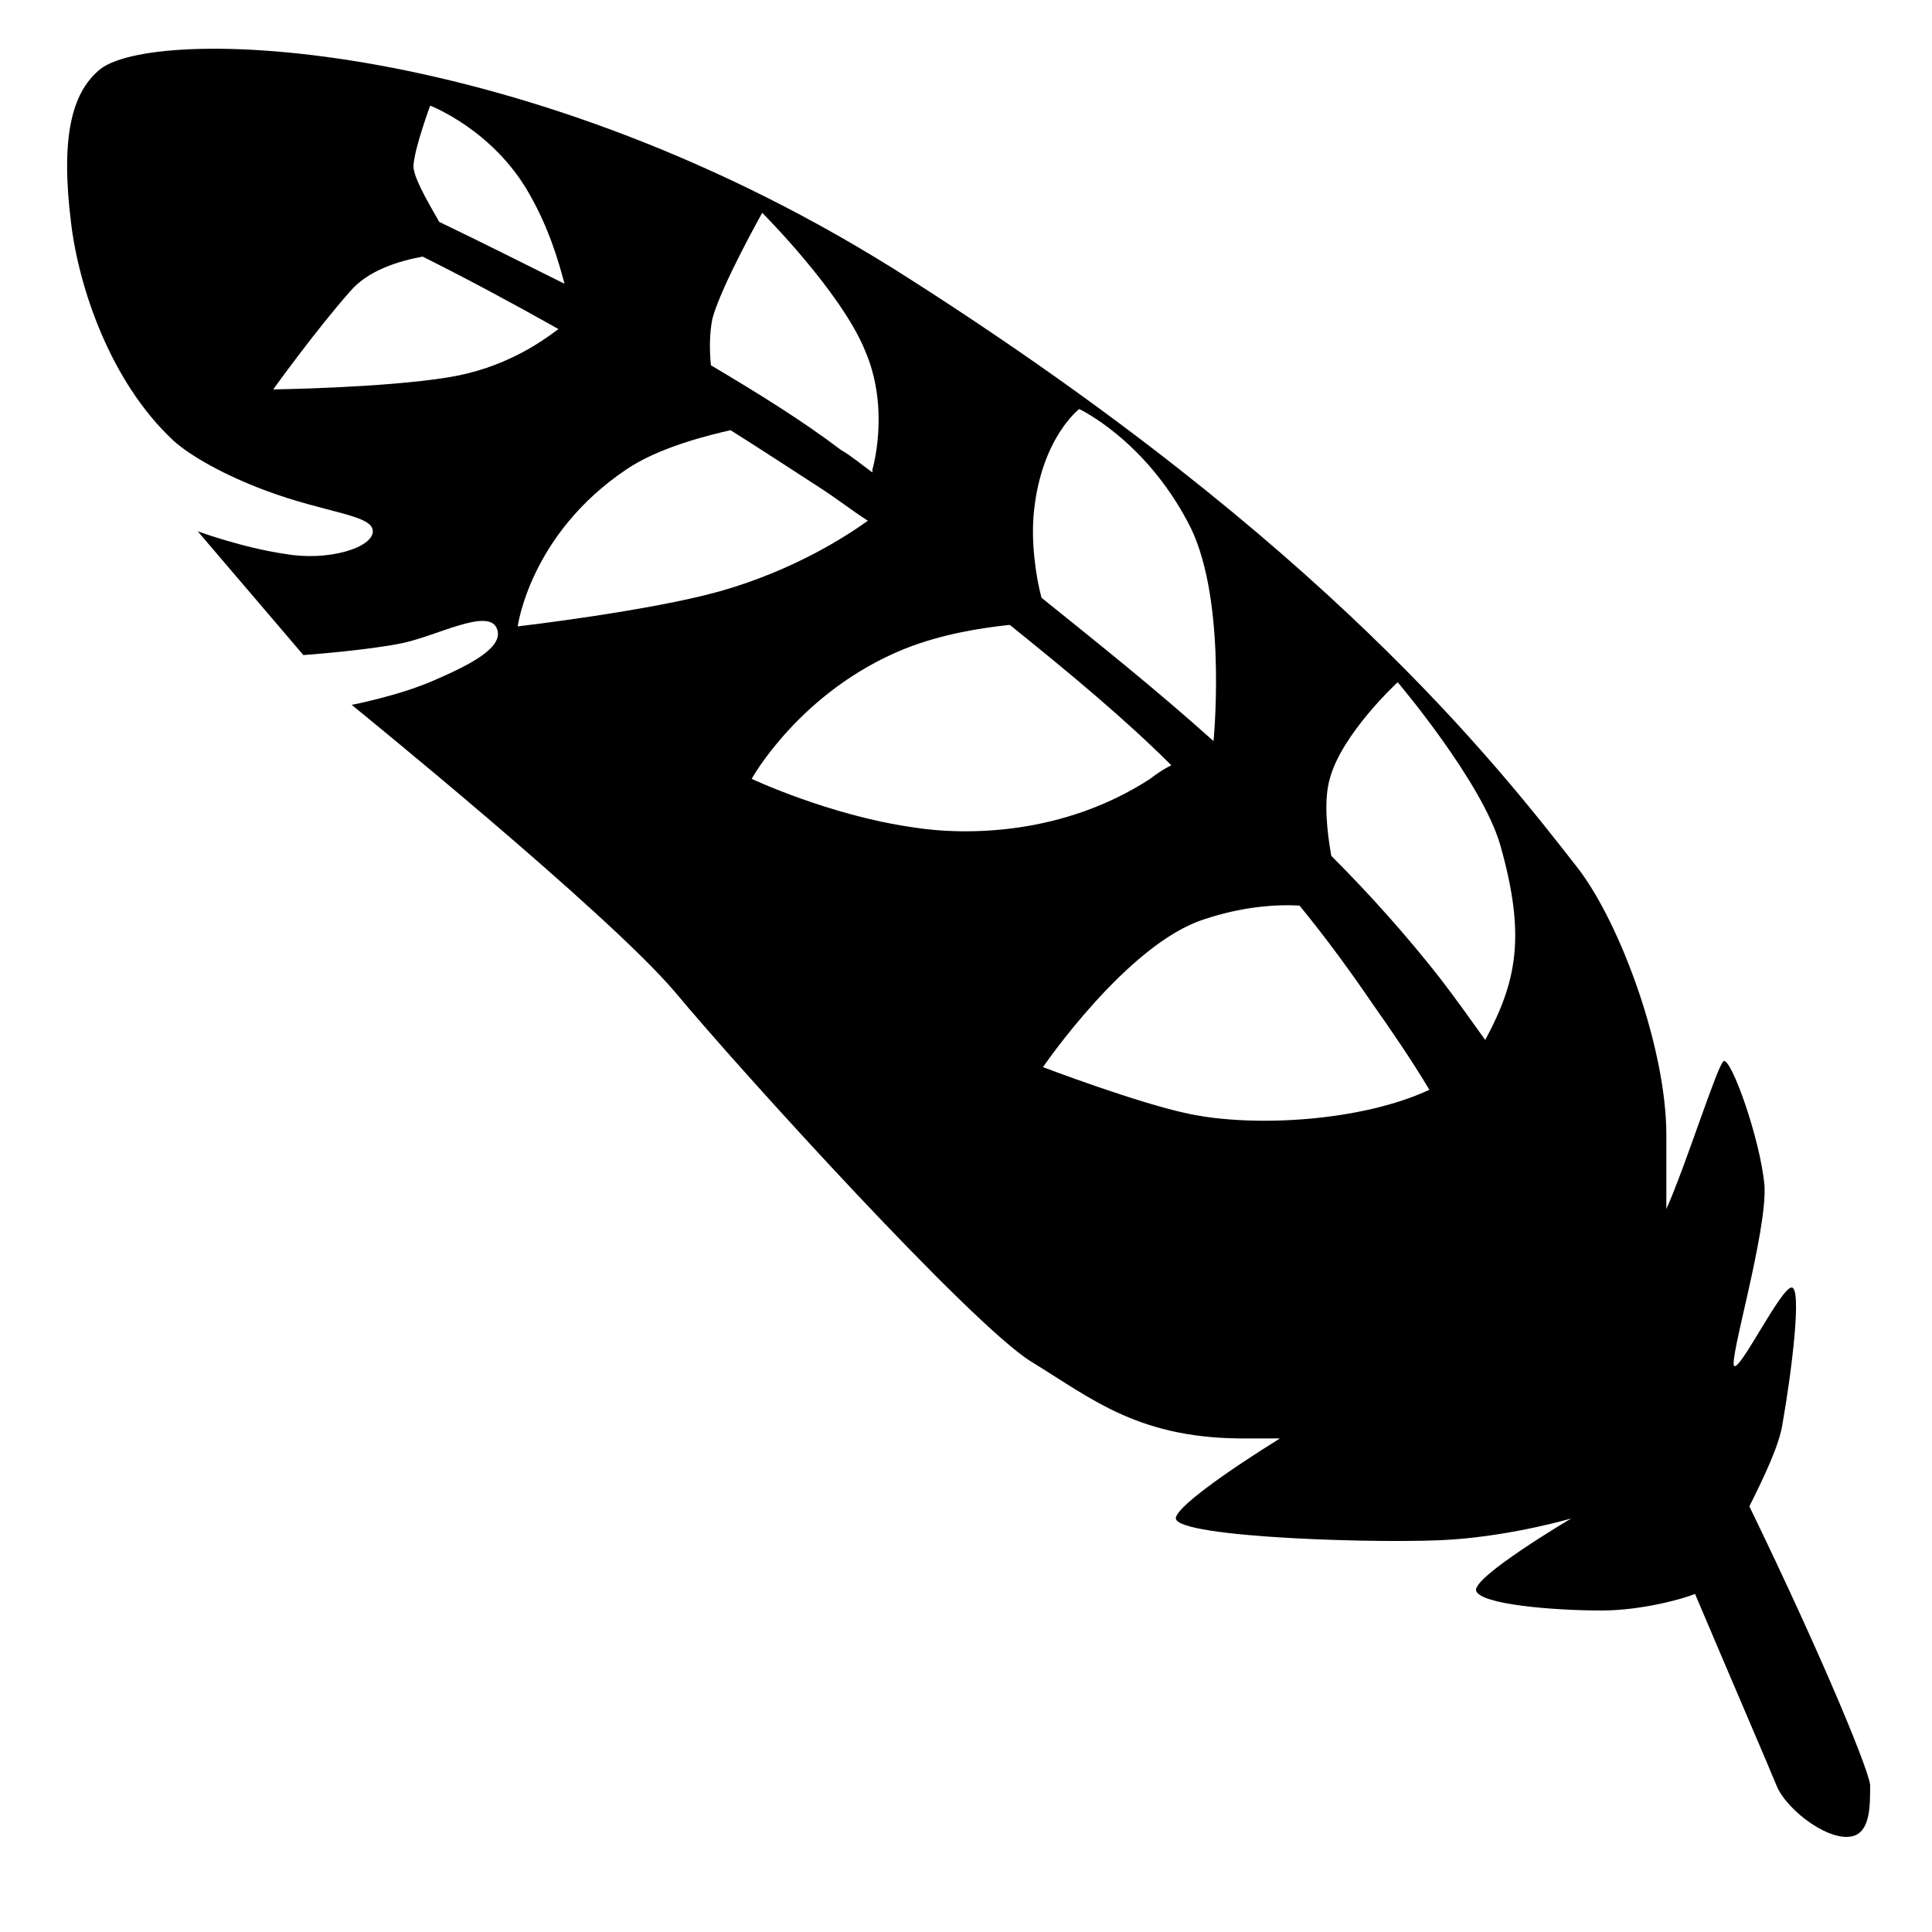 <svg viewBox="0 0 128 128" xmlns="http://www.w3.org/2000/svg">
  <path d="M115.9,99.8c1-2,2-4.1,2.2-5.5c0.6-3.4,1.3-9,0.6-9c-0.7,0-3.4,5.5-3.8,5.2c-0.4-0.3,2.2-8.9,2-12 c-0.3-3.1-2.2-8.4-2.7-8.2c-0.4,0.2-2.5,6.9-3.8,9.8c0-1.9,0-3.6,0-4.9c0-5.7-3-13.9-5.8-17.6C99,50.4,87.7,36,60.3,18.5 C34.9,2.2,9.8,1.6,6.5,4.7C4.8,6.2,4,9,4.7,14.7c0.5,4.3,2.6,10.6,6.8,14.5c1.1,1,3.4,2.3,6.1,3.3c4,1.5,7.1,1.6,7.1,2.7 s-3,2-5.8,1.5c-2.8-0.4-5.8-1.5-5.8-1.5l7,8.2c0,0,4.2-0.3,6.6-0.8c2.3-0.5,5.6-2.3,6.2-1c0.6,1.3-1.9,2.5-4.2,3.5s-5.4,1.6-5.4,1.6 s16.9,13.7,21.4,19c4.5,5.4,19.6,22,23.6,24.5c4.1,2.5,7.2,5.2,14.5,5.1c0.6,0,1.3,0,2,0c-3.7,2.3-6.9,4.6-6.9,5.3 c0.1,1.3,14.1,1.7,18.3,1.4c4.2-0.3,7.9-1.4,7.9-1.4s-6.6,3.9-6.3,4.8c0.3,0.9,5.1,1.3,8.3,1.3c2.7,0,5.5-0.8,6.2-1.1 c2.5,5.9,5,11.7,5.4,12.7c0.7,1.7,3.7,3.9,5.2,3.3c1-0.4,1-2,1-3.2C124.1,117.9,120.8,109.9,115.9,99.8z M88.1,51.6 c0.8-3,4.5-6.4,4.5-6.4s5.6,6.6,6.8,10.8c1.7,6,1.1,9-1,12.9c-1-1.4-2-2.8-3-4.1c-2.2-2.8-4.6-5.5-7.2-8.1 C87.9,55,87.7,53,88.1,51.6z M68.5,33.9c0.5-4.9,3-6.8,3-6.8s4.3,2,7.2,7.5c2.5,4.6,1.8,13.4,1.7,14.5c-3.9-3.5-7.8-6.6-11.4-9.5 C68.6,38.1,68.3,35.8,68.5,33.9z M47.2,21.1c0.6-2.2,3.3-7,3.3-7s5.2,5.2,6.8,9.1c1.7,3.9,0.5,7.9,0.5,7.9l0,0.2 c-0.7-0.5-1.4-1.1-2.1-1.5c-2.5-1.9-5.4-3.7-8.6-5.6C47,23.2,47,22.1,47.2,21.1z M28.5,7c0,0,4.2,1.6,6.6,5.9 c1.3,2.3,1.9,4.4,2.3,5.9c-2.8-1.4-5.6-2.8-8.3-4.1c-0.8-1.4-1.8-3.1-1.7-3.8C27.5,9.7,28.5,7,28.5,7z M29.7,25 c-4.3,0.7-11.6,0.8-11.6,0.8s2.8-3.9,5.1-6.5c1.2-1.4,3.2-2,4.8-2.3c2.8,1.4,5.8,3,9,4.8C35.8,22.7,33.4,24.4,29.7,25z M34.3,41.5 c0,0,0.8-6.1,7.2-10.4c2.2-1.5,5.6-2.3,6.9-2.6c1.9,1.2,3.9,2.5,5.9,3.8c1.1,0.7,2.1,1.5,3.2,2.2c-1.4,1-4.9,3.3-9.9,4.7 C42.9,40.5,34.3,41.5,34.3,41.5z M60.4,54.8c-5.5-0.8-10.6-3.2-10.6-3.2S53,45.8,59.9,43c2.5-1,5.1-1.4,7-1.6 c4.1,3.3,7.7,6.3,10.7,9.3c-0.4,0.2-0.9,0.5-1.4,0.9C70.5,55.3,64.1,55.4,60.4,54.8z M78.8,73.8c-3.4-0.7-9.7-3.1-9.7-3.1 s5.6-8.2,10.7-9.8c2.4-0.8,4.6-1,6.3-0.9c1.8,2.2,3.4,4.4,4.9,6.6c1.2,1.7,2.5,3.6,3.7,5.6C90.2,74.3,83.1,74.7,78.8,73.8z"/>
</svg>